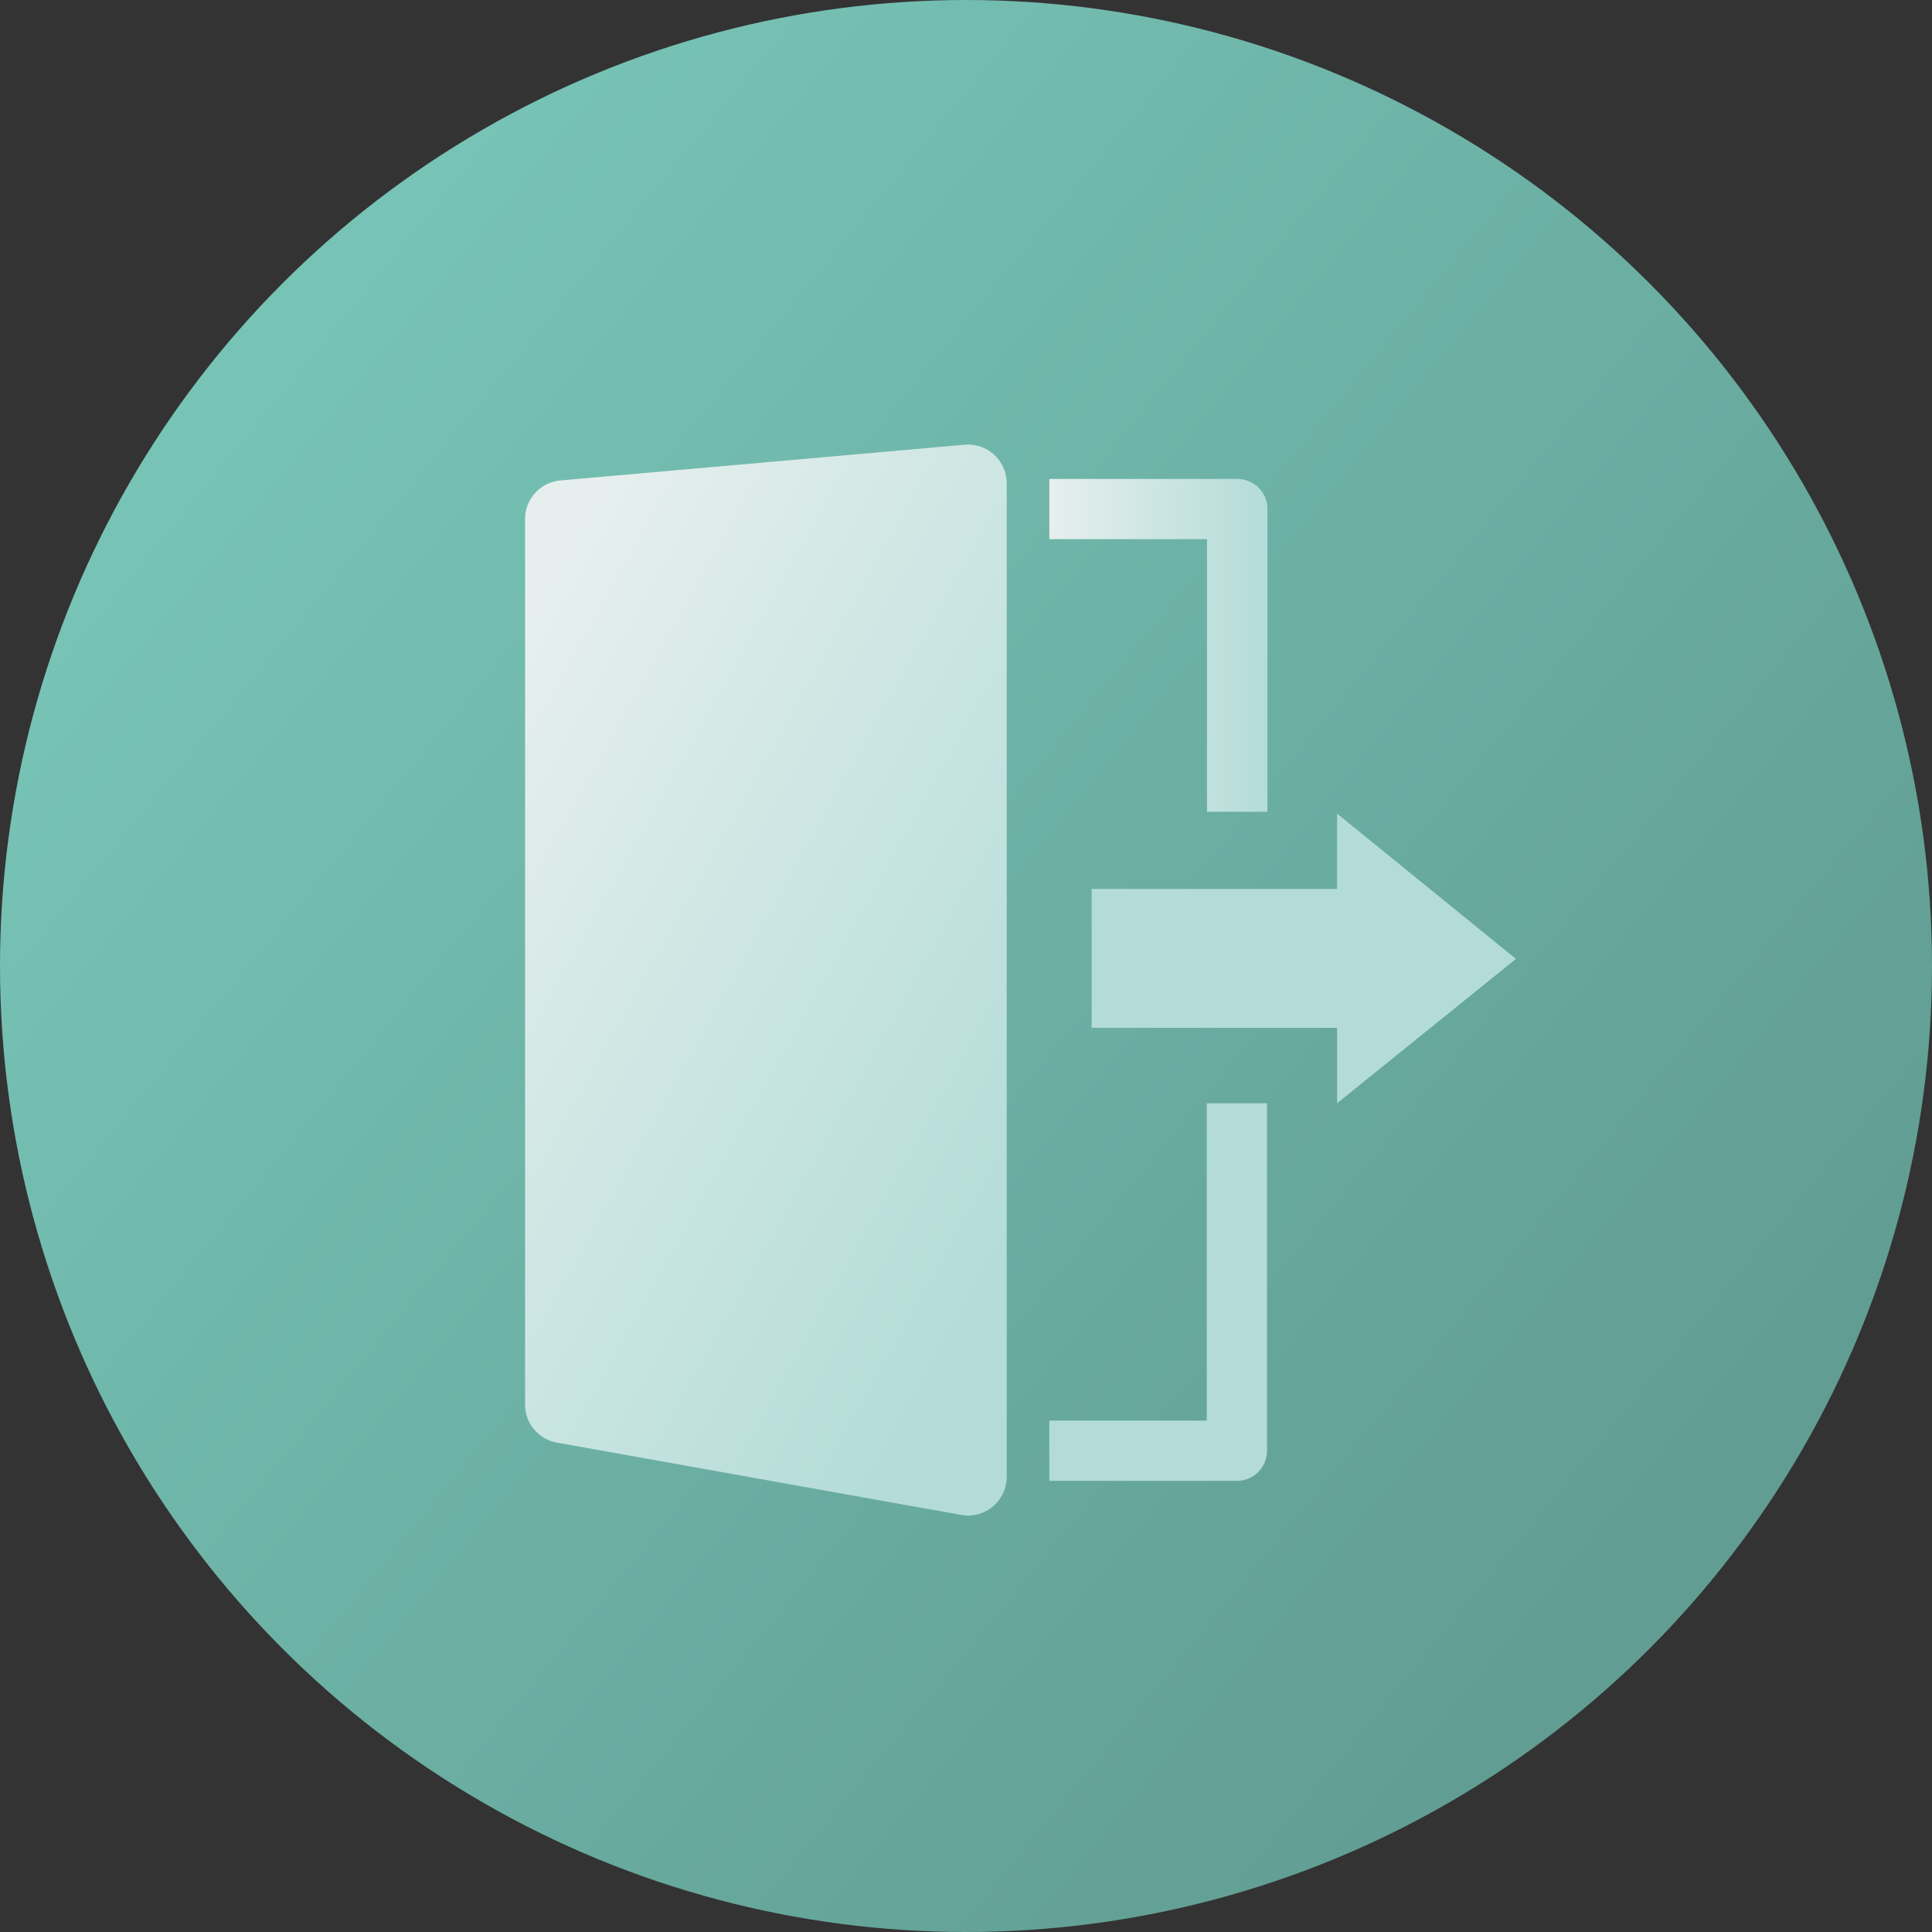 <svg id="Capa_1" data-name="Capa 1" xmlns="http://www.w3.org/2000/svg" xmlns:xlink="http://www.w3.org/1999/xlink" viewBox="0 0 278.02 278.02"><rect x="0" y="0" width="278.02" height="278.02" fill="#333333" stroke="none"/><defs><style>.cls-1{fill:url(#Degradado_sin_nombre_5);}.cls-2{fill:#b3dcd8;}.cls-3{fill:url(#Degradado_sin_nombre_26);}.cls-4{fill:url(#Degradado_sin_nombre_10);}</style><linearGradient id="Degradado_sin_nombre_5" x1="26.5" y1="46.63" x2="241.37" y2="223.06" gradientUnits="userSpaceOnUse"><stop offset="0" stop-color="#78c5b8"/><stop offset="1" stop-color="#619d92"/></linearGradient><linearGradient id="Degradado_sin_nombre_26" x1="64.8" y1="110.54" x2="156.61" y2="161.67" gradientUnits="userSpaceOnUse"><stop offset="0" stop-color="#e6efed"/><stop offset="0.4" stop-color="#d0e7e4"/><stop offset="1" stop-color="#b3dcd8"/></linearGradient><linearGradient id="Degradado_sin_nombre_10" x1="151.03" y1="92.87" x2="182.39" y2="92.87" gradientUnits="userSpaceOnUse"><stop offset="0" stop-color="#e6efed"/><stop offset="1" stop-color="#b3dcd8"/></linearGradient></defs><circle class="cls-1" cx="139.01" cy="139.01" r="139.01"/><polygon class="cls-2" points="192.41 117.08 192.41 127.92 157.09 127.92 157.09 147.91 192.41 147.91 192.41 158.76 218.15 137.99 192.41 117.08"/><path class="cls-3" d="M143.06,65.44A5.55,5.55,0,0,0,138.8,64L80.64,69.14a5.57,5.57,0,0,0-5.08,5.55V202.11a5.57,5.57,0,0,0,4.6,5.49L138.32,218a5.48,5.48,0,0,0,4.55-1.21,5.57,5.57,0,0,0,2-4.26V69.55A5.55,5.55,0,0,0,143.06,65.44Z"/><path class="cls-4" d="M182.39,116.82V73.26a4.34,4.34,0,0,0-4.33-4.34H151v8.67h22.69v39.23Z"/><path class="cls-2" d="M151,204.43v8.67h27a4.34,4.34,0,0,0,4.33-4.34v-50h-8.67v45.67Z"/></svg>